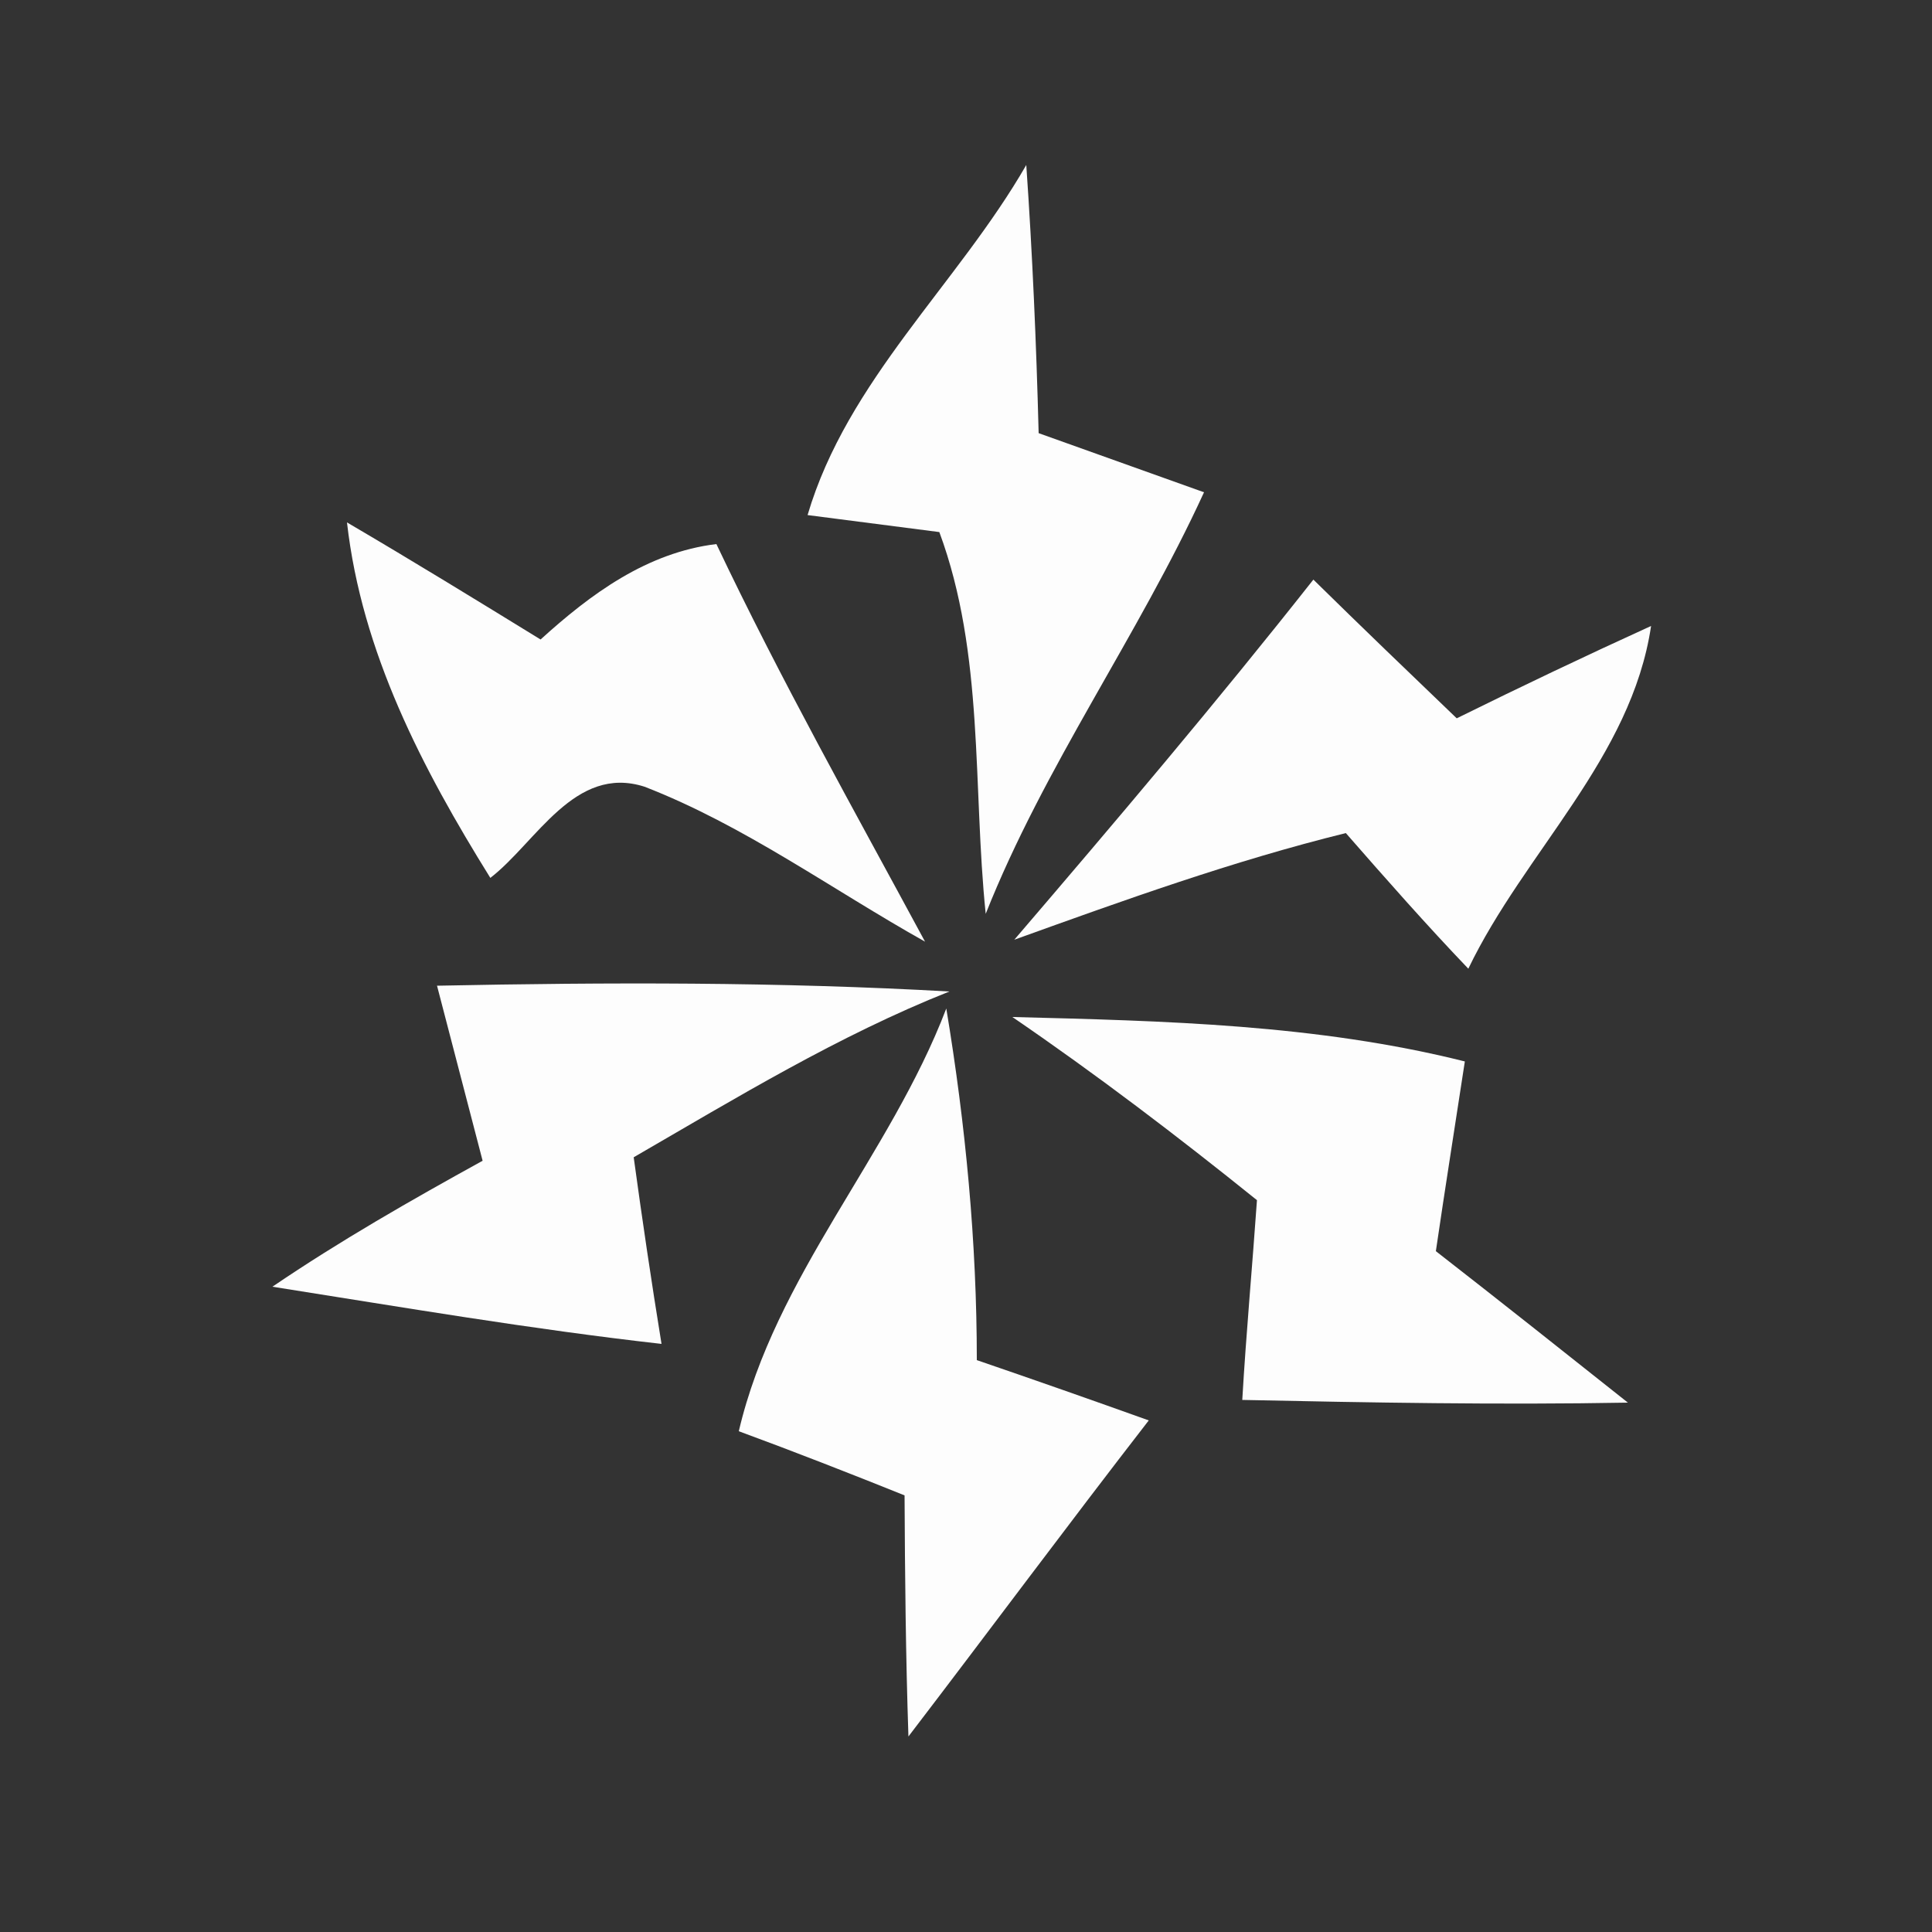 <?xml version="1.0" encoding="UTF-8" ?>
<!DOCTYPE svg PUBLIC "-//W3C//DTD SVG 1.1//EN" "http://www.w3.org/Graphics/SVG/1.1/DTD/svg11.dtd">
<svg width="50pt" height="50pt" viewBox="0 0 50 50" version="1.1" xmlns="http://www.w3.org/2000/svg">
<rect x="0" y="0" width="50" height="50" fill="#333333" stroke="none"/>
<g id="#353535ff">
</g>
<g id="#fdfdfdff">
<path fill="#fdfdfd" opacity="1.00" d=" M 20.90 13.33 C 21.93 9.84 24.78 7.36 26.56 4.27 C 26.72 6.58 26.82 8.89 26.88 11.21 C 28.31 11.72 29.73 12.23 31.16 12.74 C 29.45 16.47 27.03 19.82 25.51 23.65 C 25.17 20.36 25.48 16.93 24.31 13.77 C 23.46 13.66 21.76 13.44 20.90 13.33 Z" />
<path fill="#fdfdfd" opacity="1.00" d=" M 8.98 13.52 C 10.67 14.51 12.33 15.53 13.99 16.55 C 15.29 15.37 16.74 14.30 18.54 14.08 C 20.20 17.58 22.10 20.96 23.94 24.37 C 21.53 23.02 19.26 21.36 16.68 20.36 C 14.87 19.78 13.88 21.80 12.69 22.72 C 10.93 19.89 9.36 16.88 8.98 13.52 Z" />
<path fill="#fdfdfd" opacity="1.00" d=" M 26.25 24.32 C 28.88 21.25 31.49 18.17 33.99 15.00 C 35.22 16.21 36.46 17.40 37.70 18.59 C 39.36 17.77 41.04 16.97 42.73 16.20 C 42.22 19.62 39.45 22.05 38.00 25.07 C 36.91 23.93 35.87 22.75 34.83 21.56 C 31.91 22.28 29.08 23.30 26.25 24.32 Z" />
<path fill="#fdfdfd" opacity="1.00" d=" M 11.31 25.51 C 15.73 25.42 20.15 25.41 24.57 25.66 C 21.70 26.80 19.06 28.41 16.40 29.95 C 16.62 31.56 16.86 33.18 17.12 34.78 C 13.75 34.40 10.41 33.83 7.05 33.30 C 8.80 32.11 10.64 31.06 12.49 30.04 C 12.10 28.53 11.70 27.02 11.31 25.51 Z" />
<path fill="#fdfdfd" opacity="1.00" d=" M 26.20 26.32 C 30.13 26.42 34.08 26.51 37.91 27.47 C 37.66 29.11 37.40 30.74 37.16 32.38 C 38.83 33.68 40.48 34.99 42.13 36.30 C 38.80 36.36 35.48 36.30 32.15 36.23 C 32.25 34.50 32.41 32.78 32.53 31.06 C 30.48 29.41 28.38 27.81 26.20 26.32 Z" />
<path fill="#fdfdfd" opacity="1.00" d=" M 19.12 37.04 C 20.06 33.02 23.03 29.92 24.49 26.10 C 24.99 29.11 25.28 32.15 25.28 35.20 C 26.77 35.71 28.25 36.23 29.73 36.76 C 27.63 39.47 25.59 42.22 23.51 44.94 C 23.44 42.86 23.42 40.78 23.41 38.70 C 21.99 38.13 20.56 37.57 19.12 37.04 Z" />
</g>
</svg>
